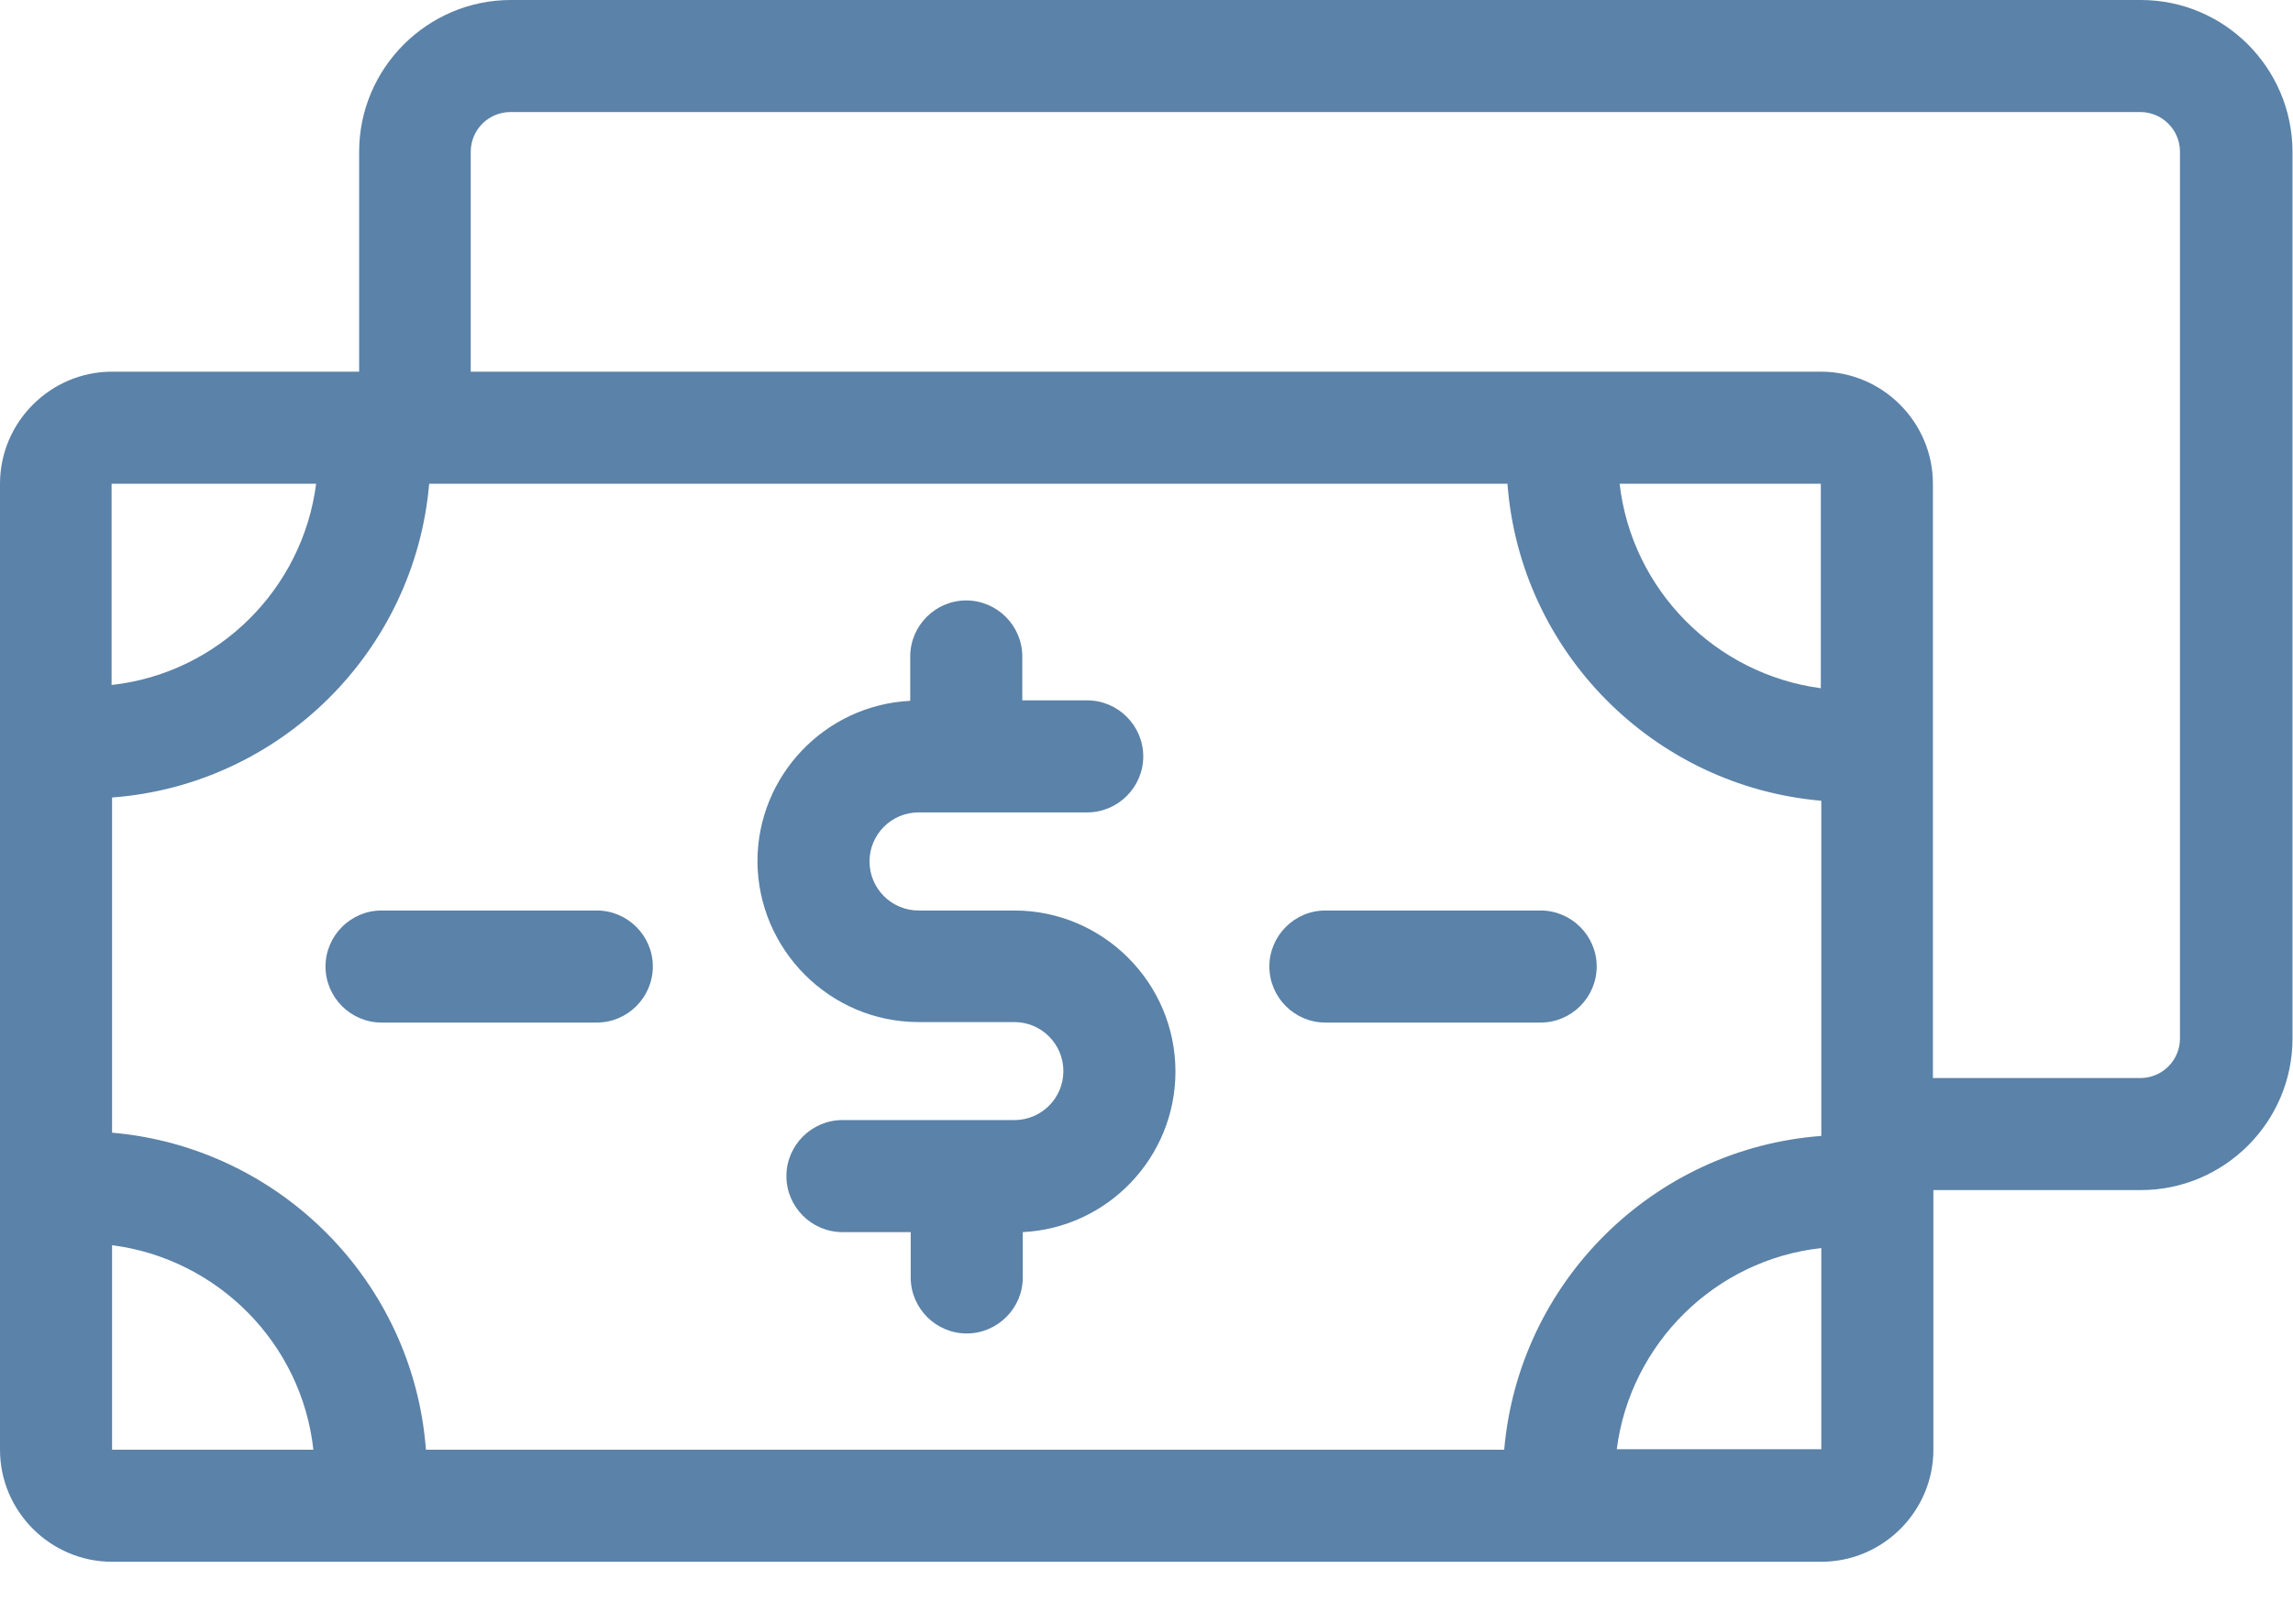 <?xml version="1.0" encoding="UTF-8"?>
<svg width="24px" height="17px" viewBox="0 0 24 17" version="1.1" xmlns="http://www.w3.org/2000/svg" xmlns:xlink="http://www.w3.org/1999/xlink">
    <!-- Generator: Sketch 42 (36781) - http://www.bohemiancoding.com/sketch -->
    <title>Combined Shape</title>
    <desc>Created with Sketch.</desc>
    <defs></defs>
    <g id="Symbols" stroke="none" stroke-width="1" fill="none" fill-rule="evenodd">
        <g id="Left_Side" transform="translate(-15, -389)" fill-rule="nonzero" fill="#5B82A8">
            <g id="Group-10">
                <g id="Group-13">
                    <path d="M37.407,389 C38.281,389 38.99,389.709 38.995,390.584 L38.995,399.871 C38.995,400.746 38.281,401.459 37.407,401.459 L35.236,401.459 L35.236,404.177 C35.236,404.822 34.708,405.35 34.063,405.35 L16.173,405.35 C15.528,405.35 15,404.822 15,404.177 L15,394.064 C15,393.419 15.528,392.891 16.173,392.891 L18.759,392.891 L18.759,390.589 C18.759,389.714 19.473,389 20.347,389 L37.407,389 Z M18.993,398.532 L21.247,398.532 C21.569,398.532 21.833,398.796 21.833,399.118 C21.833,399.441 21.569,399.705 21.247,399.705 L18.993,399.705 C18.671,399.705 18.407,399.441 18.407,399.118 C18.407,398.796 18.671,398.532 18.993,398.532 Z M28.872,399.705 C28.549,399.705 28.286,399.441 28.286,399.118 C28.286,398.796 28.549,398.532 28.872,398.532 L31.125,398.532 C31.448,398.532 31.712,398.796 31.712,399.118 C31.712,399.441 31.448,399.705 31.125,399.705 L28.872,399.705 Z M30.778,394.064 L19.492,394.064 C19.341,395.819 17.933,397.217 16.173,397.349 L16.173,400.858 C17.928,401.01 19.326,402.418 19.458,404.177 L30.744,404.177 C30.896,402.422 32.303,401.024 34.063,400.892 L34.063,397.383 C32.308,397.231 30.91,395.824 30.778,394.064 Z M31.952,394.064 C32.079,395.174 32.954,396.058 34.058,396.205 L34.058,394.064 L31.952,394.064 Z M18.309,394.064 L16.168,394.064 L16.168,396.171 C17.283,396.048 18.167,395.169 18.309,394.064 Z M16.173,402.036 L16.173,404.177 L18.28,404.177 C18.158,403.063 17.278,402.178 16.173,402.036 Z M31.922,404.172 L34.063,404.172 L34.063,402.066 C32.949,402.188 32.064,403.068 31.922,404.172 Z M37.817,399.871 L37.817,390.589 C37.817,390.359 37.631,390.173 37.402,390.173 L20.343,390.173 C20.113,390.173 19.927,390.359 19.927,390.589 L19.927,392.891 L34.058,392.891 C34.703,392.891 35.231,393.419 35.231,394.064 L35.231,400.286 L37.402,400.286 C37.631,400.286 37.817,400.101 37.817,399.871 Z M24.615,399.7 C23.686,399.7 22.933,398.942 22.928,398.018 C22.928,397.119 23.637,396.381 24.527,396.337 L24.527,395.873 C24.527,395.55 24.791,395.286 25.113,395.286 C25.436,395.286 25.7,395.55 25.7,395.873 L25.7,396.332 L26.379,396.332 C26.702,396.332 26.966,396.596 26.966,396.919 C26.966,397.241 26.702,397.505 26.379,397.505 L24.615,397.505 C24.331,397.505 24.101,397.735 24.101,398.018 C24.101,398.302 24.331,398.532 24.615,398.532 L25.617,398.532 C26.545,398.532 27.303,399.289 27.303,400.218 C27.303,401.117 26.594,401.855 25.705,401.899 L25.705,402.374 C25.705,402.696 25.441,402.96 25.118,402.96 C24.796,402.96 24.532,402.696 24.532,402.374 L24.532,401.899 L23.818,401.899 C23.495,401.899 23.231,401.635 23.231,401.313 C23.231,400.99 23.495,400.726 23.818,400.726 L25.617,400.726 C25.9,400.726 26.13,400.497 26.13,400.213 C26.13,399.93 25.9,399.7 25.617,399.7 L24.615,399.7 Z" id="Combined-Shape"></path>
                </g>
            </g>
        </g>
    </g>
</svg>
